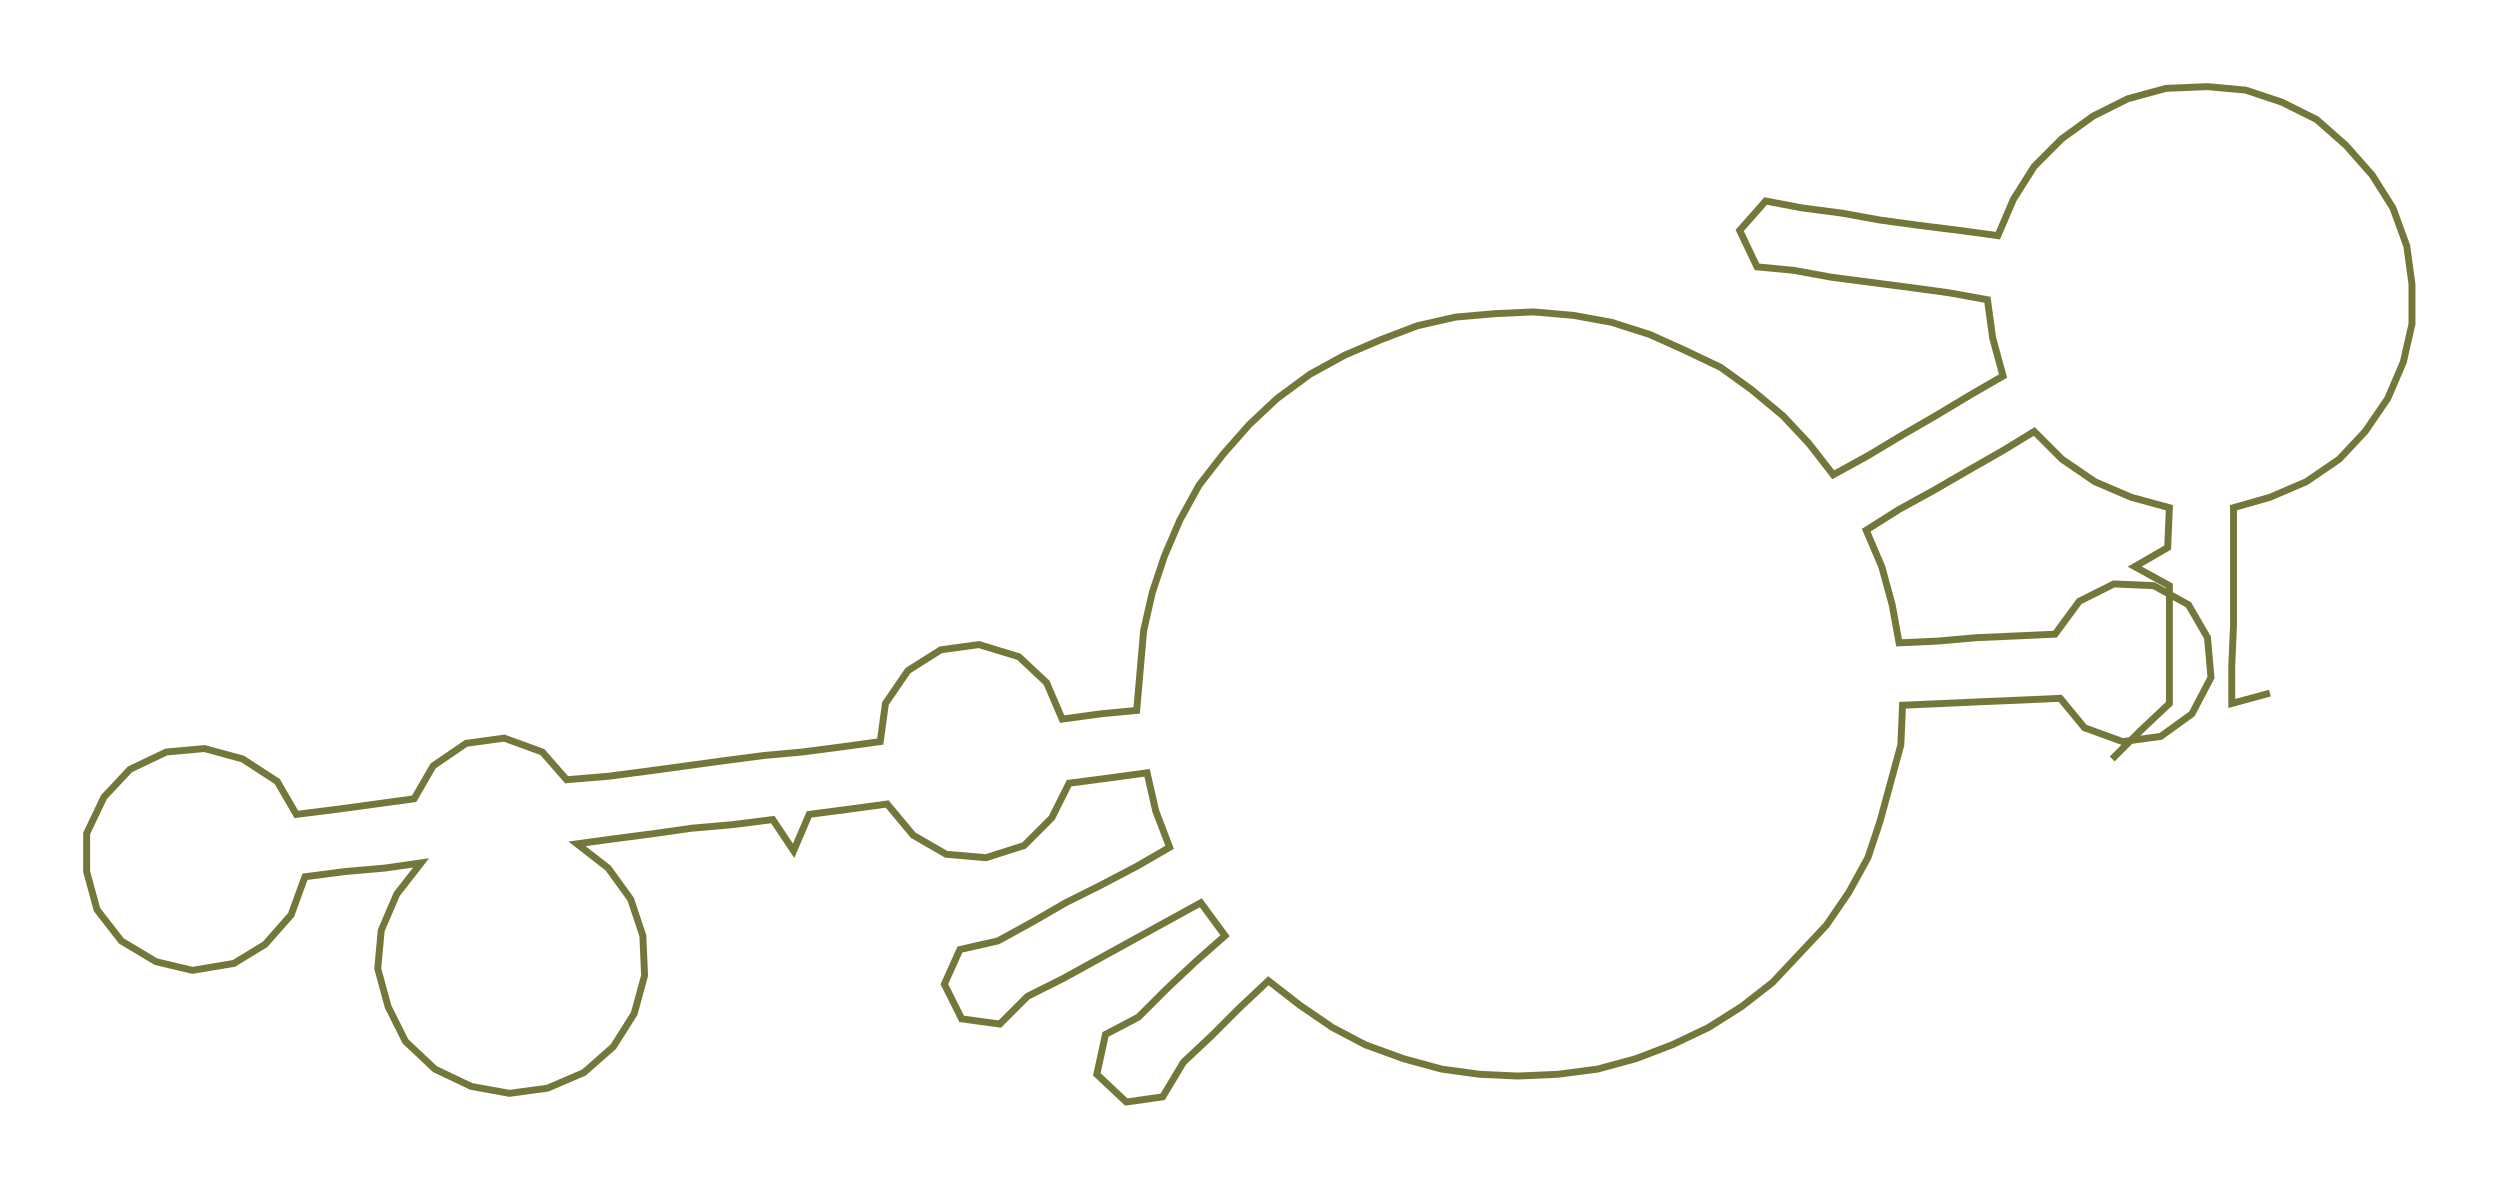 <ns0:svg xmlns:ns0="http://www.w3.org/2000/svg" width="300px" height="142.731px" viewBox="0 0 1442.8 686.44"><ns0:path style="stroke:#73783a;stroke-width:4px;fill:none;" d="M1219 438 L1219 438 L1235 422 L1252 406 L1252 384 L1252 361 L1252 338 L1232 327 L1251 316 L1252 293 L1230 287 L1209 278 L1190 265 L1174 249 L1156 260 L1135 272 L1116 283 L1096 294 L1077 306 L1086 327 L1092 349 L1096 371 L1118 370 L1141 368 L1164 367 L1186 366 L1200 347 L1220 337 L1243 338 L1263 349 L1274 368 L1276 391 L1265 412 L1247 425 L1225 428 L1203 420 L1189 403 L1167 404 L1143 405 L1121 406 L1098 407 L1097 430 L1091 452 L1085 474 L1078 495 L1067 515 L1054 534 L1038 551 L1023 567 L1005 581 L986 593 L965 603 L944 611 L922 617 L899 620 L876 621 L854 620 L832 617 L810 611 L788 603 L769 593 L750 580 L732 566 L715 582 L699 598 L683 613 L671 633 L650 636 L633 620 L638 597 L657 587 L673 571 L690 555 L707 540 L693 521 L673 532 L653 543 L633 554 L613 565 L593 575 L577 591 L555 588 L545 568 L554 548 L576 543 L596 532 L615 521 L635 511 L656 500 L675 489 L667 468 L662 446 L640 449 L617 452 L607 472 L591 488 L569 495 L546 493 L527 482 L512 464 L490 467 L467 470 L458 491 L446 473 L422 476 L399 478 L378 481 L355 484 L333 487 L351 501 L364 519 L371 540 L372 563 L366 585 L354 604 L337 619 L316 628 L294 631 L272 627 L251 617 L234 601 L224 581 L218 559 L220 537 L229 516 L243 498 L222 501 L199 503 L176 506 L168 528 L153 545 L135 556 L111 560 L90 555 L70 543 L56 525 L50 503 L50 481 L60 460 L75 444 L96 434 L118 432 L140 438 L160 451 L171 470 L195 467 L217 464 L239 461 L250 442 L269 429 L291 426 L313 434 L327 450 L351 448 L374 445 L396 442 L418 439 L441 436 L463 434 L486 431 L508 428 L511 406 L524 387 L543 375 L565 372 L588 379 L604 394 L613 415 L635 412 L656 410 L658 387 L660 364 L665 342 L672 321 L681 300 L692 280 L706 262 L721 245 L737 230 L756 216 L776 205 L797 196 L818 188 L840 183 L863 181 L885 180 L908 182 L930 186 L952 193 L972 202 L993 212 L1011 225 L1029 240 L1044 256 L1058 274 L1078 263 L1098 251 L1117 240 L1137 228 L1156 217 L1150 195 L1147 173 L1125 169 L1103 166 L1080 163 L1057 160 L1035 156 L1014 154 L1004 133 L1019 116 L1040 120 L1063 123 L1085 127 L1107 130 L1131 133 L1153 136 L1162 115 L1174 96 L1190 80 L1208 67 L1228 57 L1250 51 L1274 50 L1296 52 L1317 59 L1337 69 L1354 84 L1369 101 L1381 120 L1389 142 L1392 164 L1392 187 L1387 209 L1378 230 L1365 249 L1350 265 L1331 278 L1310 287 L1289 293 L1289 316 L1289 338 L1289 361 L1288 384 L1288 406 L1310 400" /></ns0:svg>